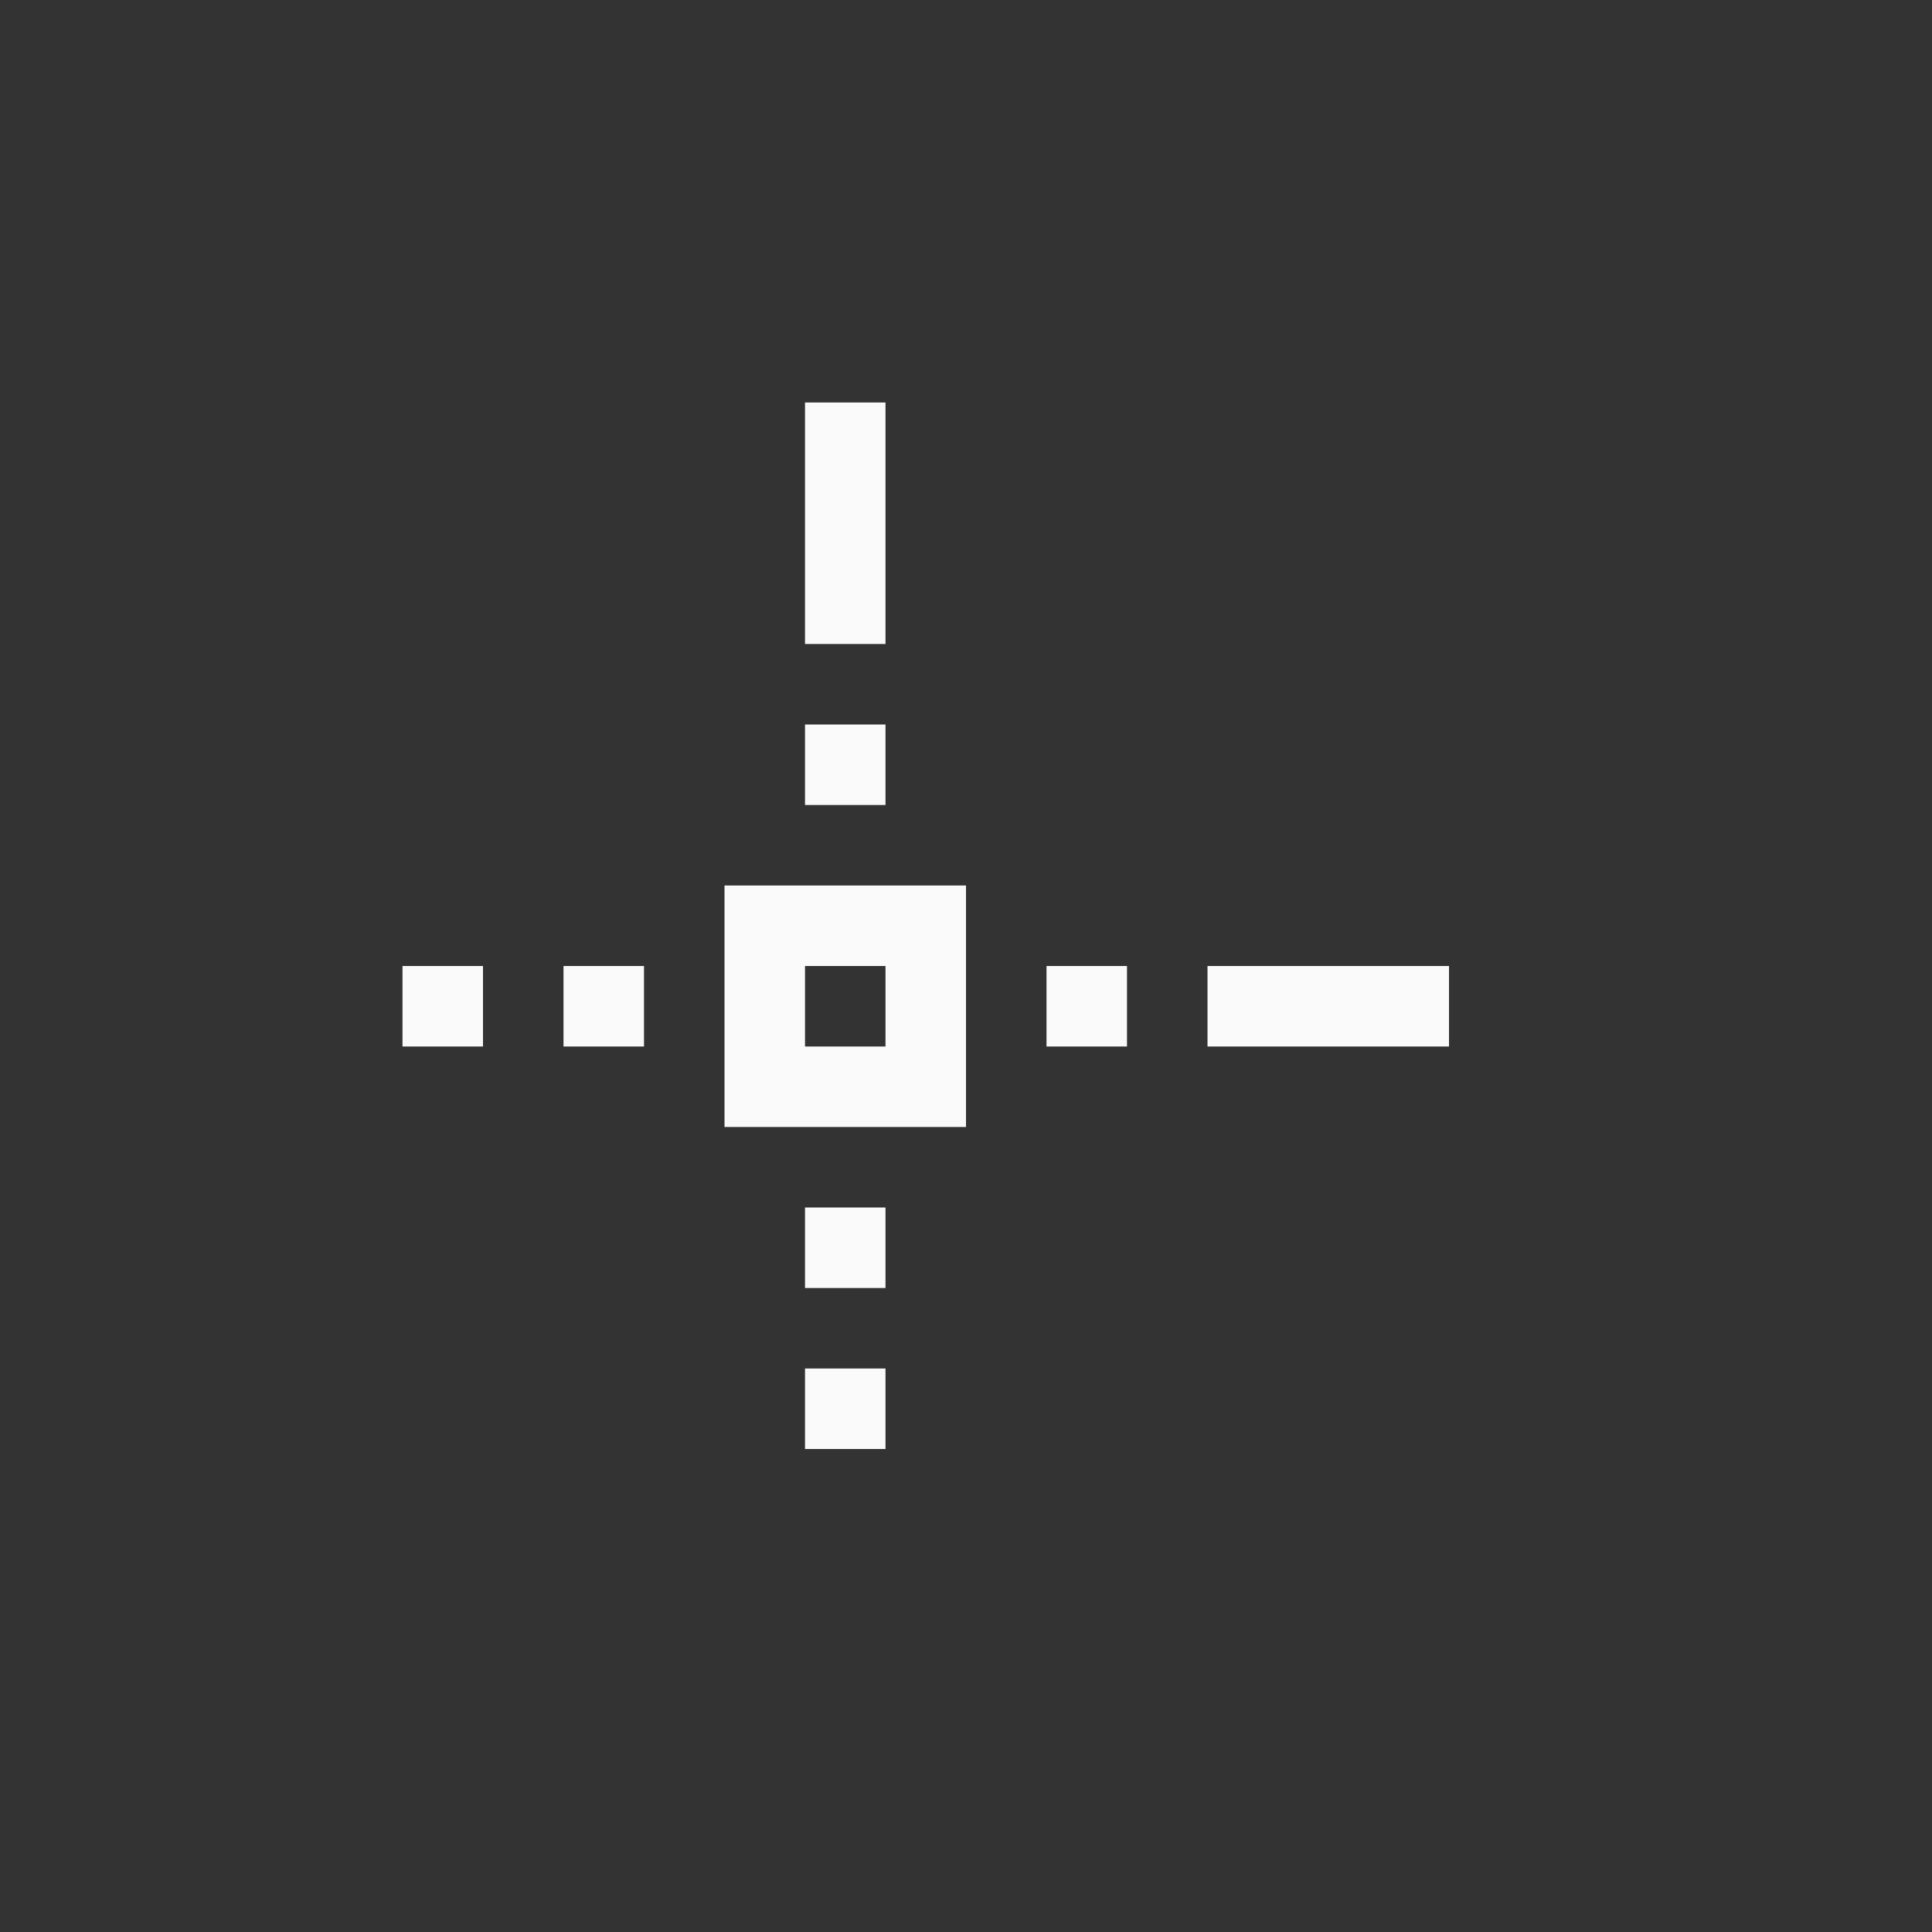 <?xml version="1.0" encoding="UTF-8"?>
<svg width="24px" height="24px" viewBox="0 0 24 24" version="1.1" xmlns="http://www.w3.org/2000/svg" xmlns:xlink="http://www.w3.org/1999/xlink">
    <rect x="0" y="0" width="24" height="24" fill="#333333" stroke="none"/>
    <!-- Generator: Sketch 51.3 (57544) - http://www.bohemiancoding.com/sketch -->
    <title>snap-orthogonal</title>
    <desc>Created with Sketch.</desc>
    <defs></defs>
    <g id="snap-orthogonal" stroke="none" stroke-width="1" fill="none" fill-rule="evenodd">
        <polygon id="Path" fill="#fafafa" fill-rule="nonzero" points="10 5 10 8 11 8 11 5"></polygon>
        <polygon id="Path" fill="#fafafa" fill-rule="nonzero" points="10 9 10 10 11 10 11 9"></polygon>
        <path d="M9,11 L12,11 L12,14 L9,14 L9,11 Z M10,12 L10,13 L11,13 L11,12 L10,12 Z" id="Combined-Shape" fill="#fafafa" fill-rule="nonzero"></path>
        <polygon id="Path" fill="#fafafa" fill-rule="nonzero" points="5 12 5 13 6 13 6 12"></polygon>
        <polygon id="Path" fill="#fafafa" fill-rule="nonzero" points="7 12 7 13 8 13 8 12"></polygon>
        <polygon id="Path" fill="#fafafa" fill-rule="nonzero" points="13 12 13 13 14 13 14 12"></polygon>
        <polygon id="Path" fill="#fafafa" fill-rule="nonzero" points="15 12 15 13 18 13 18 12"></polygon>
        <polygon id="Path" fill="#fafafa" fill-rule="nonzero" points="10 15 10 16 11 16 11 15"></polygon>
        <polygon id="Path" fill="#fafafa" fill-rule="nonzero" points="10 17 10 18 11 18 11 17"></polygon>
    </g>
</svg>